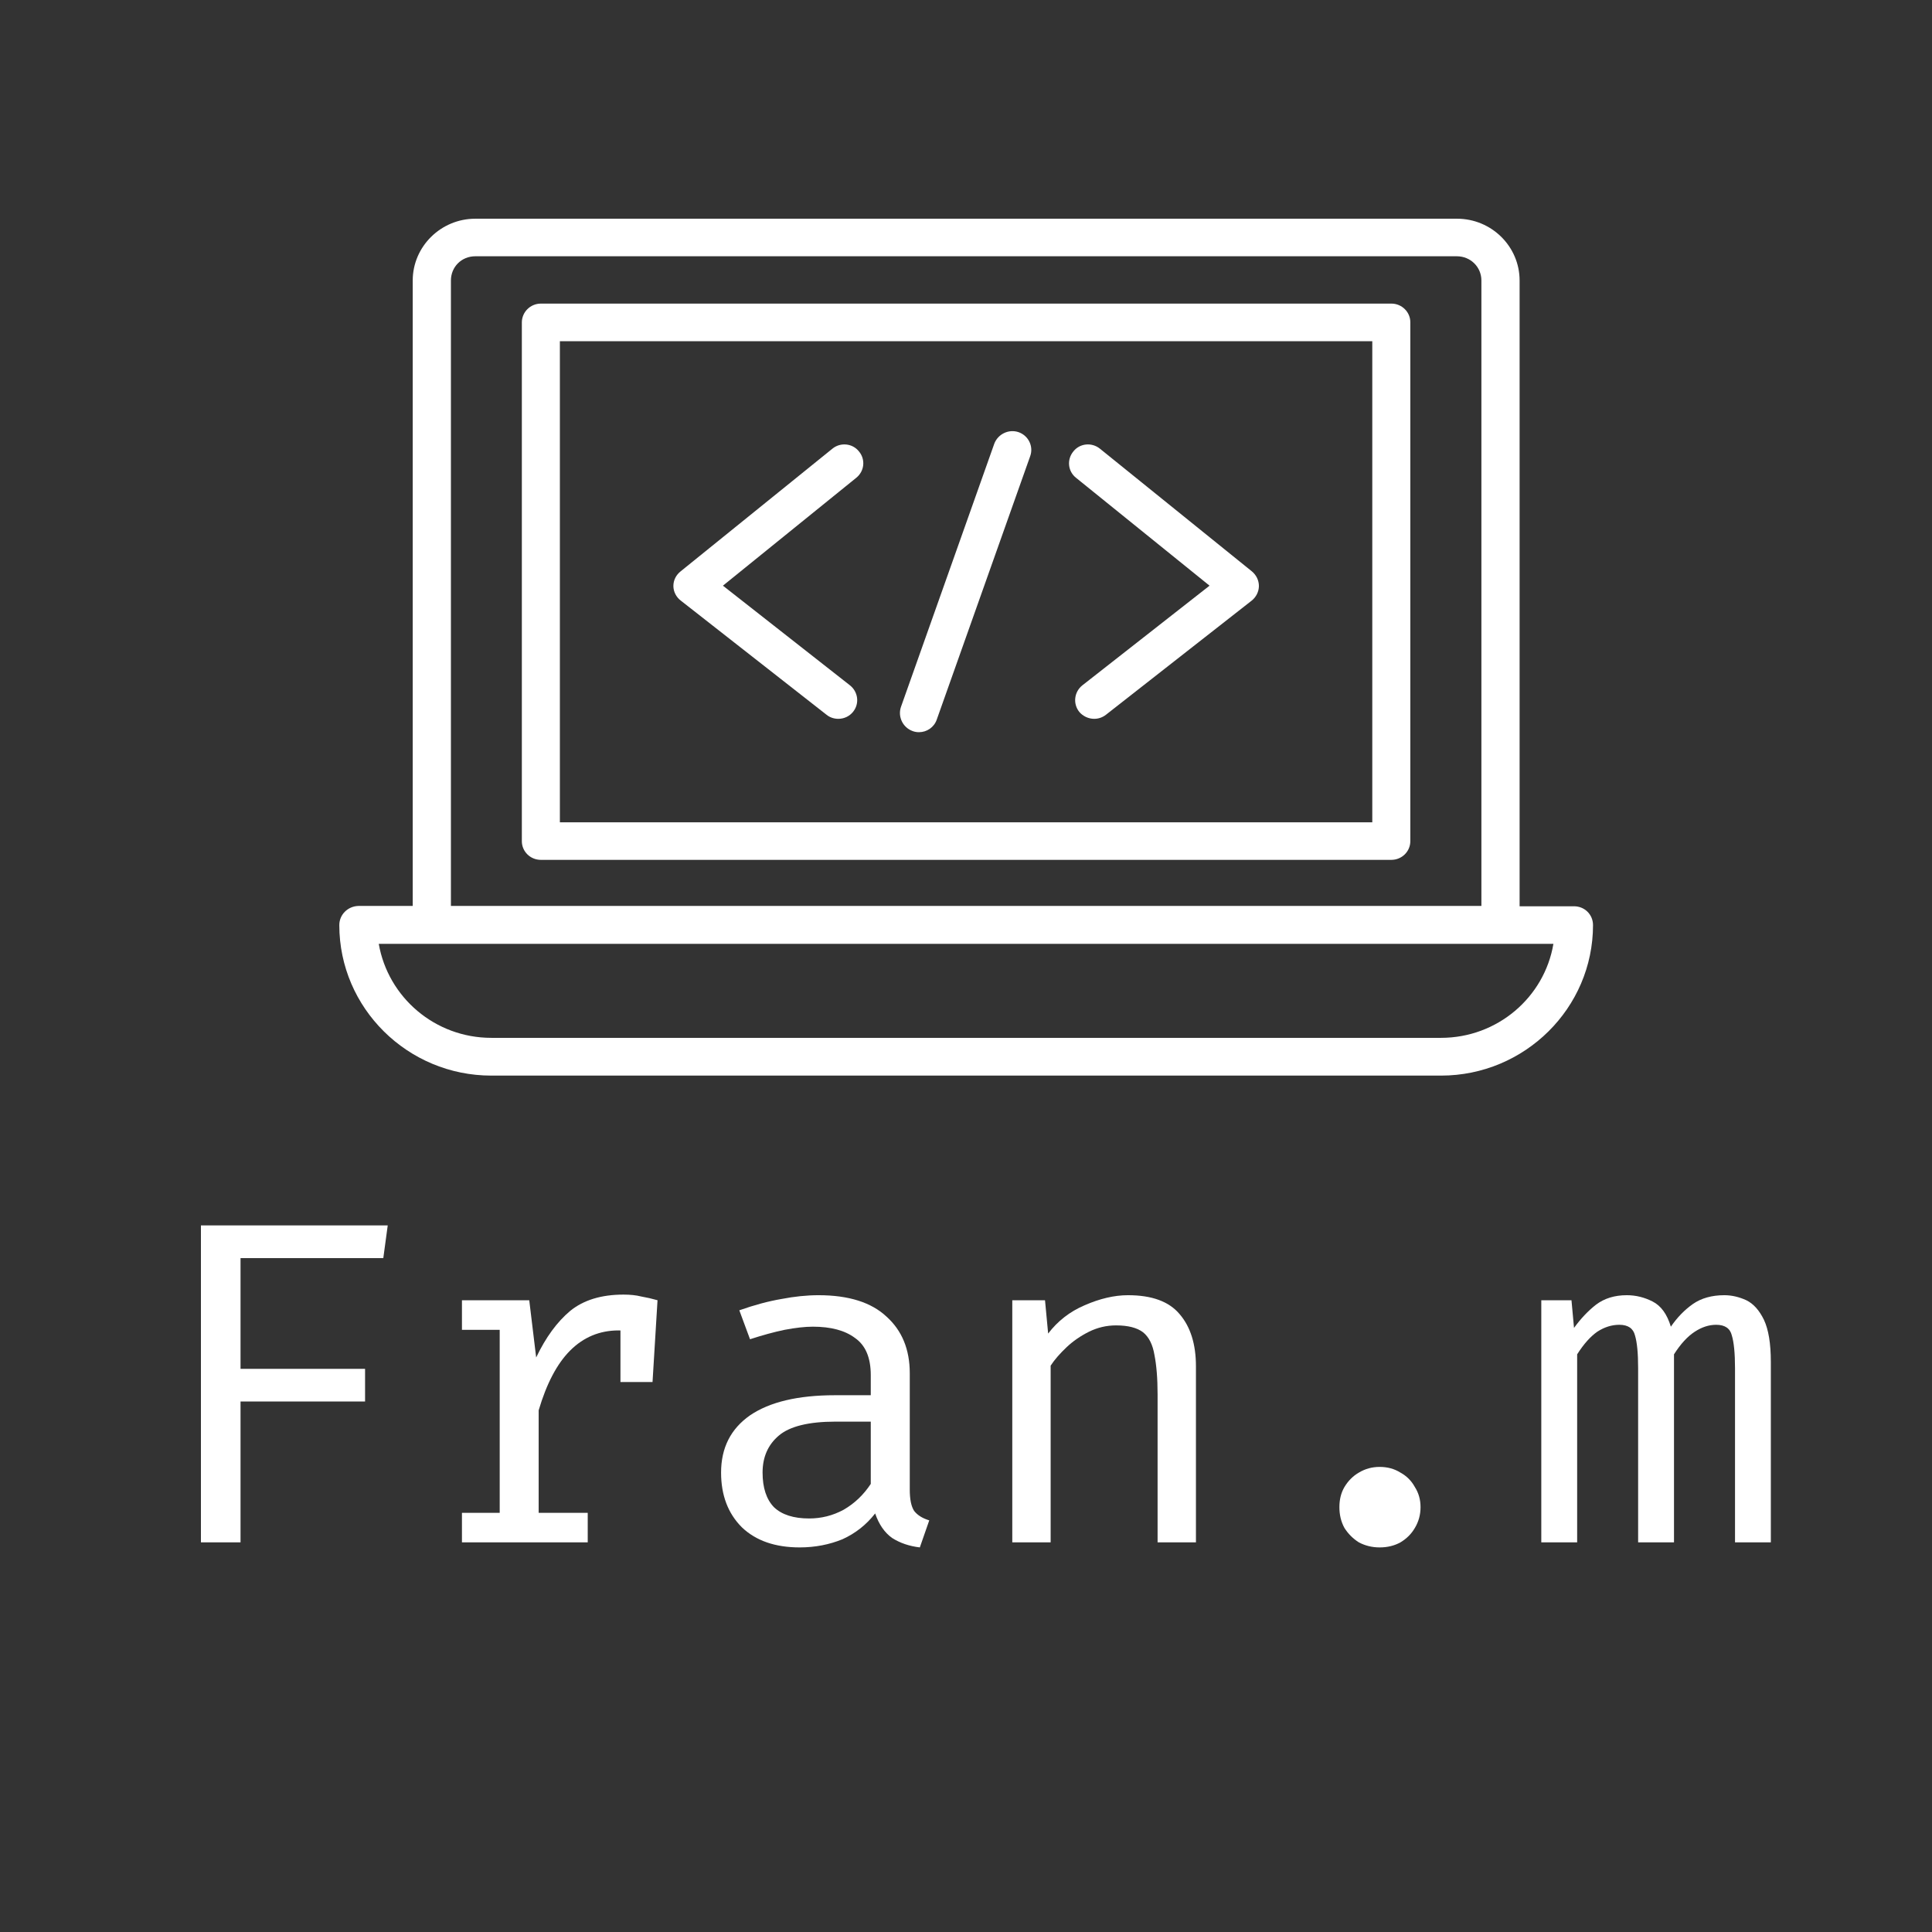 <svg xmlns="http://www.w3.org/2000/svg" xmlns:xlink="http://www.w3.org/1999/xlink" width="64" zoomAndPan="magnify" viewBox="0 0 48 48" height="64" preserveAspectRatio="xMidYMid meet" version="1.0"><rect x="0" y="0" width="48" height="48" fill="#333333" stroke="none"/><defs><g/><clipPath id="id1"><path d="M 8.207 5.438 L 39.801 5.438 L 39.801 26.742 L 8.207 26.742 Z M 8.207 5.438 " clip-rule="nonzero"/></clipPath></defs><g fill="#ffffff" fill-opacity="1"><g transform="translate(3.414, 38.32)"><g><path d="M 2.562 -7.062 L 2.562 -4.312 L 5.656 -4.312 L 5.656 -3.5 L 2.562 -3.5 L 2.562 0 L 1.578 0 L 1.578 -7.875 L 6.219 -7.875 L 6.109 -7.062 Z M 2.562 -7.062 "/></g></g></g><g fill="#ffffff" fill-opacity="1"><g transform="translate(10.274, 38.32)"><g><path d="M 1.203 0 L 1.203 -0.734 L 2.141 -0.734 L 2.141 -5.281 L 1.203 -5.281 L 1.203 -6.016 L 2.875 -6.016 L 3.047 -4.594 C 3.285 -5.094 3.566 -5.477 3.891 -5.75 C 4.223 -6.02 4.664 -6.156 5.219 -6.156 C 5.383 -6.156 5.531 -6.141 5.656 -6.109 C 5.789 -6.086 5.926 -6.055 6.062 -6.016 L 5.781 -5.156 C 5.656 -5.195 5.539 -5.223 5.438 -5.234 C 5.344 -5.254 5.227 -5.266 5.094 -5.266 C 4.625 -5.266 4.223 -5.098 3.891 -4.766 C 3.566 -4.441 3.305 -3.945 3.109 -3.281 L 3.109 -0.734 L 4.328 -0.734 L 4.328 0 Z M 5.141 -3.984 L 5.141 -5.297 L 5.234 -6.016 L 6.062 -6.016 L 5.938 -3.984 Z M 5.141 -3.984 "/></g></g></g><g fill="#ffffff" fill-opacity="1"><g transform="translate(17.134, 38.32)"><g><path d="M 5.469 -1.312 C 5.469 -1.07 5.504 -0.895 5.578 -0.781 C 5.66 -0.676 5.785 -0.598 5.953 -0.547 L 5.719 0.125 C 5.457 0.094 5.227 0.016 5.031 -0.109 C 4.844 -0.242 4.703 -0.445 4.609 -0.719 C 4.391 -0.438 4.117 -0.223 3.797 -0.078 C 3.473 0.055 3.117 0.125 2.734 0.125 C 2.129 0.125 1.648 -0.039 1.297 -0.375 C 0.953 -0.719 0.781 -1.172 0.781 -1.734 C 0.781 -2.348 1.02 -2.82 1.5 -3.156 C 1.988 -3.488 2.691 -3.656 3.609 -3.656 L 4.5 -3.656 L 4.5 -4.156 C 4.5 -4.594 4.367 -4.898 4.109 -5.078 C 3.859 -5.266 3.508 -5.359 3.062 -5.359 C 2.863 -5.359 2.629 -5.332 2.359 -5.281 C 2.098 -5.227 1.812 -5.148 1.5 -5.047 L 1.234 -5.766 C 1.609 -5.898 1.957 -5.992 2.281 -6.047 C 2.602 -6.109 2.91 -6.141 3.203 -6.141 C 3.953 -6.141 4.516 -5.961 4.891 -5.609 C 5.273 -5.266 5.469 -4.797 5.469 -4.203 Z M 2.969 -0.594 C 3.27 -0.594 3.555 -0.664 3.828 -0.812 C 4.098 -0.969 4.32 -1.18 4.5 -1.453 L 4.5 -3 L 3.625 -3 C 2.957 -3 2.488 -2.883 2.219 -2.656 C 1.945 -2.426 1.812 -2.117 1.812 -1.734 C 1.812 -1.359 1.906 -1.07 2.094 -0.875 C 2.289 -0.688 2.582 -0.594 2.969 -0.594 Z M 2.969 -0.594 "/></g></g></g><g fill="#ffffff" fill-opacity="1"><g transform="translate(23.994, 38.32)"><g><path d="M 1.156 0 L 1.156 -6.016 L 1.969 -6.016 L 2.047 -5.188 C 2.285 -5.5 2.586 -5.734 2.953 -5.891 C 3.328 -6.055 3.688 -6.141 4.031 -6.141 C 4.625 -6.141 5.051 -5.984 5.312 -5.672 C 5.582 -5.359 5.719 -4.926 5.719 -4.375 L 5.719 0 L 4.766 0 L 4.766 -3.672 C 4.766 -4.078 4.738 -4.406 4.688 -4.656 C 4.645 -4.914 4.551 -5.102 4.406 -5.219 C 4.258 -5.332 4.035 -5.391 3.734 -5.391 C 3.492 -5.391 3.27 -5.336 3.062 -5.234 C 2.852 -5.129 2.664 -5 2.5 -4.844 C 2.344 -4.695 2.211 -4.547 2.109 -4.391 L 2.109 0 Z M 1.156 0 "/></g></g></g><g fill="#ffffff" fill-opacity="1"><g transform="translate(30.855, 38.32)"><g><path d="M 2.422 -0.875 C 2.422 -1.062 2.461 -1.227 2.547 -1.375 C 2.641 -1.531 2.758 -1.648 2.906 -1.734 C 3.062 -1.828 3.234 -1.875 3.422 -1.875 C 3.617 -1.875 3.789 -1.828 3.938 -1.734 C 4.094 -1.648 4.211 -1.531 4.297 -1.375 C 4.391 -1.227 4.438 -1.062 4.438 -0.875 C 4.438 -0.688 4.391 -0.516 4.297 -0.359 C 4.211 -0.211 4.094 -0.094 3.938 0 C 3.789 0.082 3.617 0.125 3.422 0.125 C 3.234 0.125 3.062 0.082 2.906 0 C 2.758 -0.094 2.641 -0.211 2.547 -0.359 C 2.461 -0.516 2.422 -0.688 2.422 -0.875 Z M 2.422 -0.875 "/></g></g></g><g fill="#ffffff" fill-opacity="1"><g transform="translate(37.715, 38.32)"><g><path d="M 5.125 -6.141 C 5.312 -6.141 5.492 -6.098 5.672 -6.016 C 5.848 -5.93 5.992 -5.77 6.109 -5.531 C 6.223 -5.289 6.281 -4.941 6.281 -4.484 L 6.281 0 L 5.391 0 L 5.391 -4.328 C 5.391 -4.703 5.363 -4.973 5.312 -5.141 C 5.27 -5.316 5.141 -5.406 4.922 -5.406 C 4.742 -5.406 4.566 -5.348 4.391 -5.234 C 4.211 -5.117 4.039 -4.93 3.875 -4.672 L 3.875 0 L 2.984 0 L 2.984 -4.328 C 2.984 -4.703 2.957 -4.973 2.906 -5.141 C 2.863 -5.316 2.734 -5.406 2.516 -5.406 C 2.328 -5.406 2.145 -5.348 1.969 -5.234 C 1.801 -5.117 1.633 -4.93 1.469 -4.672 L 1.469 0 L 0.578 0 L 0.578 -6.016 L 1.328 -6.016 L 1.391 -5.328 C 1.555 -5.555 1.738 -5.75 1.938 -5.906 C 2.145 -6.062 2.398 -6.141 2.703 -6.141 C 2.93 -6.141 3.145 -6.086 3.344 -5.984 C 3.551 -5.879 3.703 -5.672 3.797 -5.359 C 3.953 -5.586 4.133 -5.773 4.344 -5.922 C 4.551 -6.066 4.812 -6.141 5.125 -6.141 Z M 5.125 -6.141 "/></g></g></g><g clip-path="url(#id1)"><path fill="#ffffff" d="M 35.801 25.785 L 12.207 25.785 C 10.805 25.785 9.641 24.777 9.41 23.449 L 38.594 23.449 C 38.371 24.777 37.203 25.785 35.801 25.785 Z M 11.203 6.969 C 11.203 6.633 11.465 6.367 11.809 6.367 L 36.195 6.367 C 36.535 6.367 36.805 6.633 36.805 6.969 L 36.805 22.508 L 11.203 22.508 Z M 39.105 22.516 L 37.754 22.516 L 37.754 6.969 C 37.754 6.125 37.059 5.434 36.199 5.434 L 11.809 5.434 C 10.953 5.434 10.254 6.125 10.254 6.969 L 10.254 22.508 L 8.902 22.508 C 8.641 22.516 8.43 22.723 8.43 22.984 C 8.43 25.043 10.125 26.723 12.207 26.723 L 35.801 26.723 C 37.883 26.723 39.578 25.043 39.578 22.984 C 39.578 22.723 39.371 22.516 39.105 22.516 " fill-opacity="1" fill-rule="nonzero"/></g><path fill="#ffffff" d="M 34.098 20.43 L 13.91 20.43 L 13.91 8.477 L 34.094 8.477 L 34.094 20.43 Z M 34.57 7.543 L 13.438 7.543 C 13.176 7.543 12.965 7.754 12.965 8.012 L 12.965 20.898 C 12.965 21.156 13.176 21.363 13.438 21.363 L 34.566 21.363 C 34.828 21.363 35.039 21.156 35.039 20.898 L 35.039 8.012 C 35.043 7.754 34.828 7.543 34.57 7.543 " fill-opacity="1" fill-rule="nonzero"/><path fill="#ffffff" d="M 22.676 18.164 C 22.73 18.184 22.781 18.191 22.832 18.191 C 23.027 18.191 23.207 18.07 23.273 17.879 L 25.594 11.336 C 25.684 11.09 25.551 10.824 25.309 10.738 C 25.062 10.652 24.793 10.785 24.703 11.023 L 22.383 17.566 C 22.301 17.812 22.434 18.078 22.676 18.164 Z M 30.051 14.551 L 26.891 17.027 C 26.688 17.188 26.652 17.48 26.812 17.684 C 26.906 17.797 27.047 17.859 27.184 17.859 C 27.285 17.859 27.387 17.828 27.477 17.758 L 31.098 14.922 C 31.207 14.836 31.277 14.699 31.277 14.559 C 31.277 14.418 31.211 14.285 31.102 14.195 L 27.328 11.148 C 27.125 10.984 26.828 11.012 26.668 11.215 C 26.5 11.418 26.531 11.711 26.734 11.871 Z M 20.535 17.758 C 20.621 17.828 20.727 17.859 20.828 17.859 C 20.969 17.859 21.105 17.797 21.195 17.684 C 21.359 17.48 21.32 17.188 21.117 17.027 L 17.961 14.551 L 21.273 11.871 C 21.477 11.707 21.508 11.414 21.34 11.215 C 21.18 11.012 20.879 10.984 20.68 11.148 L 16.91 14.195 C 16.797 14.285 16.73 14.414 16.73 14.559 C 16.73 14.699 16.801 14.836 16.914 14.922 L 20.535 17.758 " fill-opacity="1" fill-rule="nonzero"/></svg>